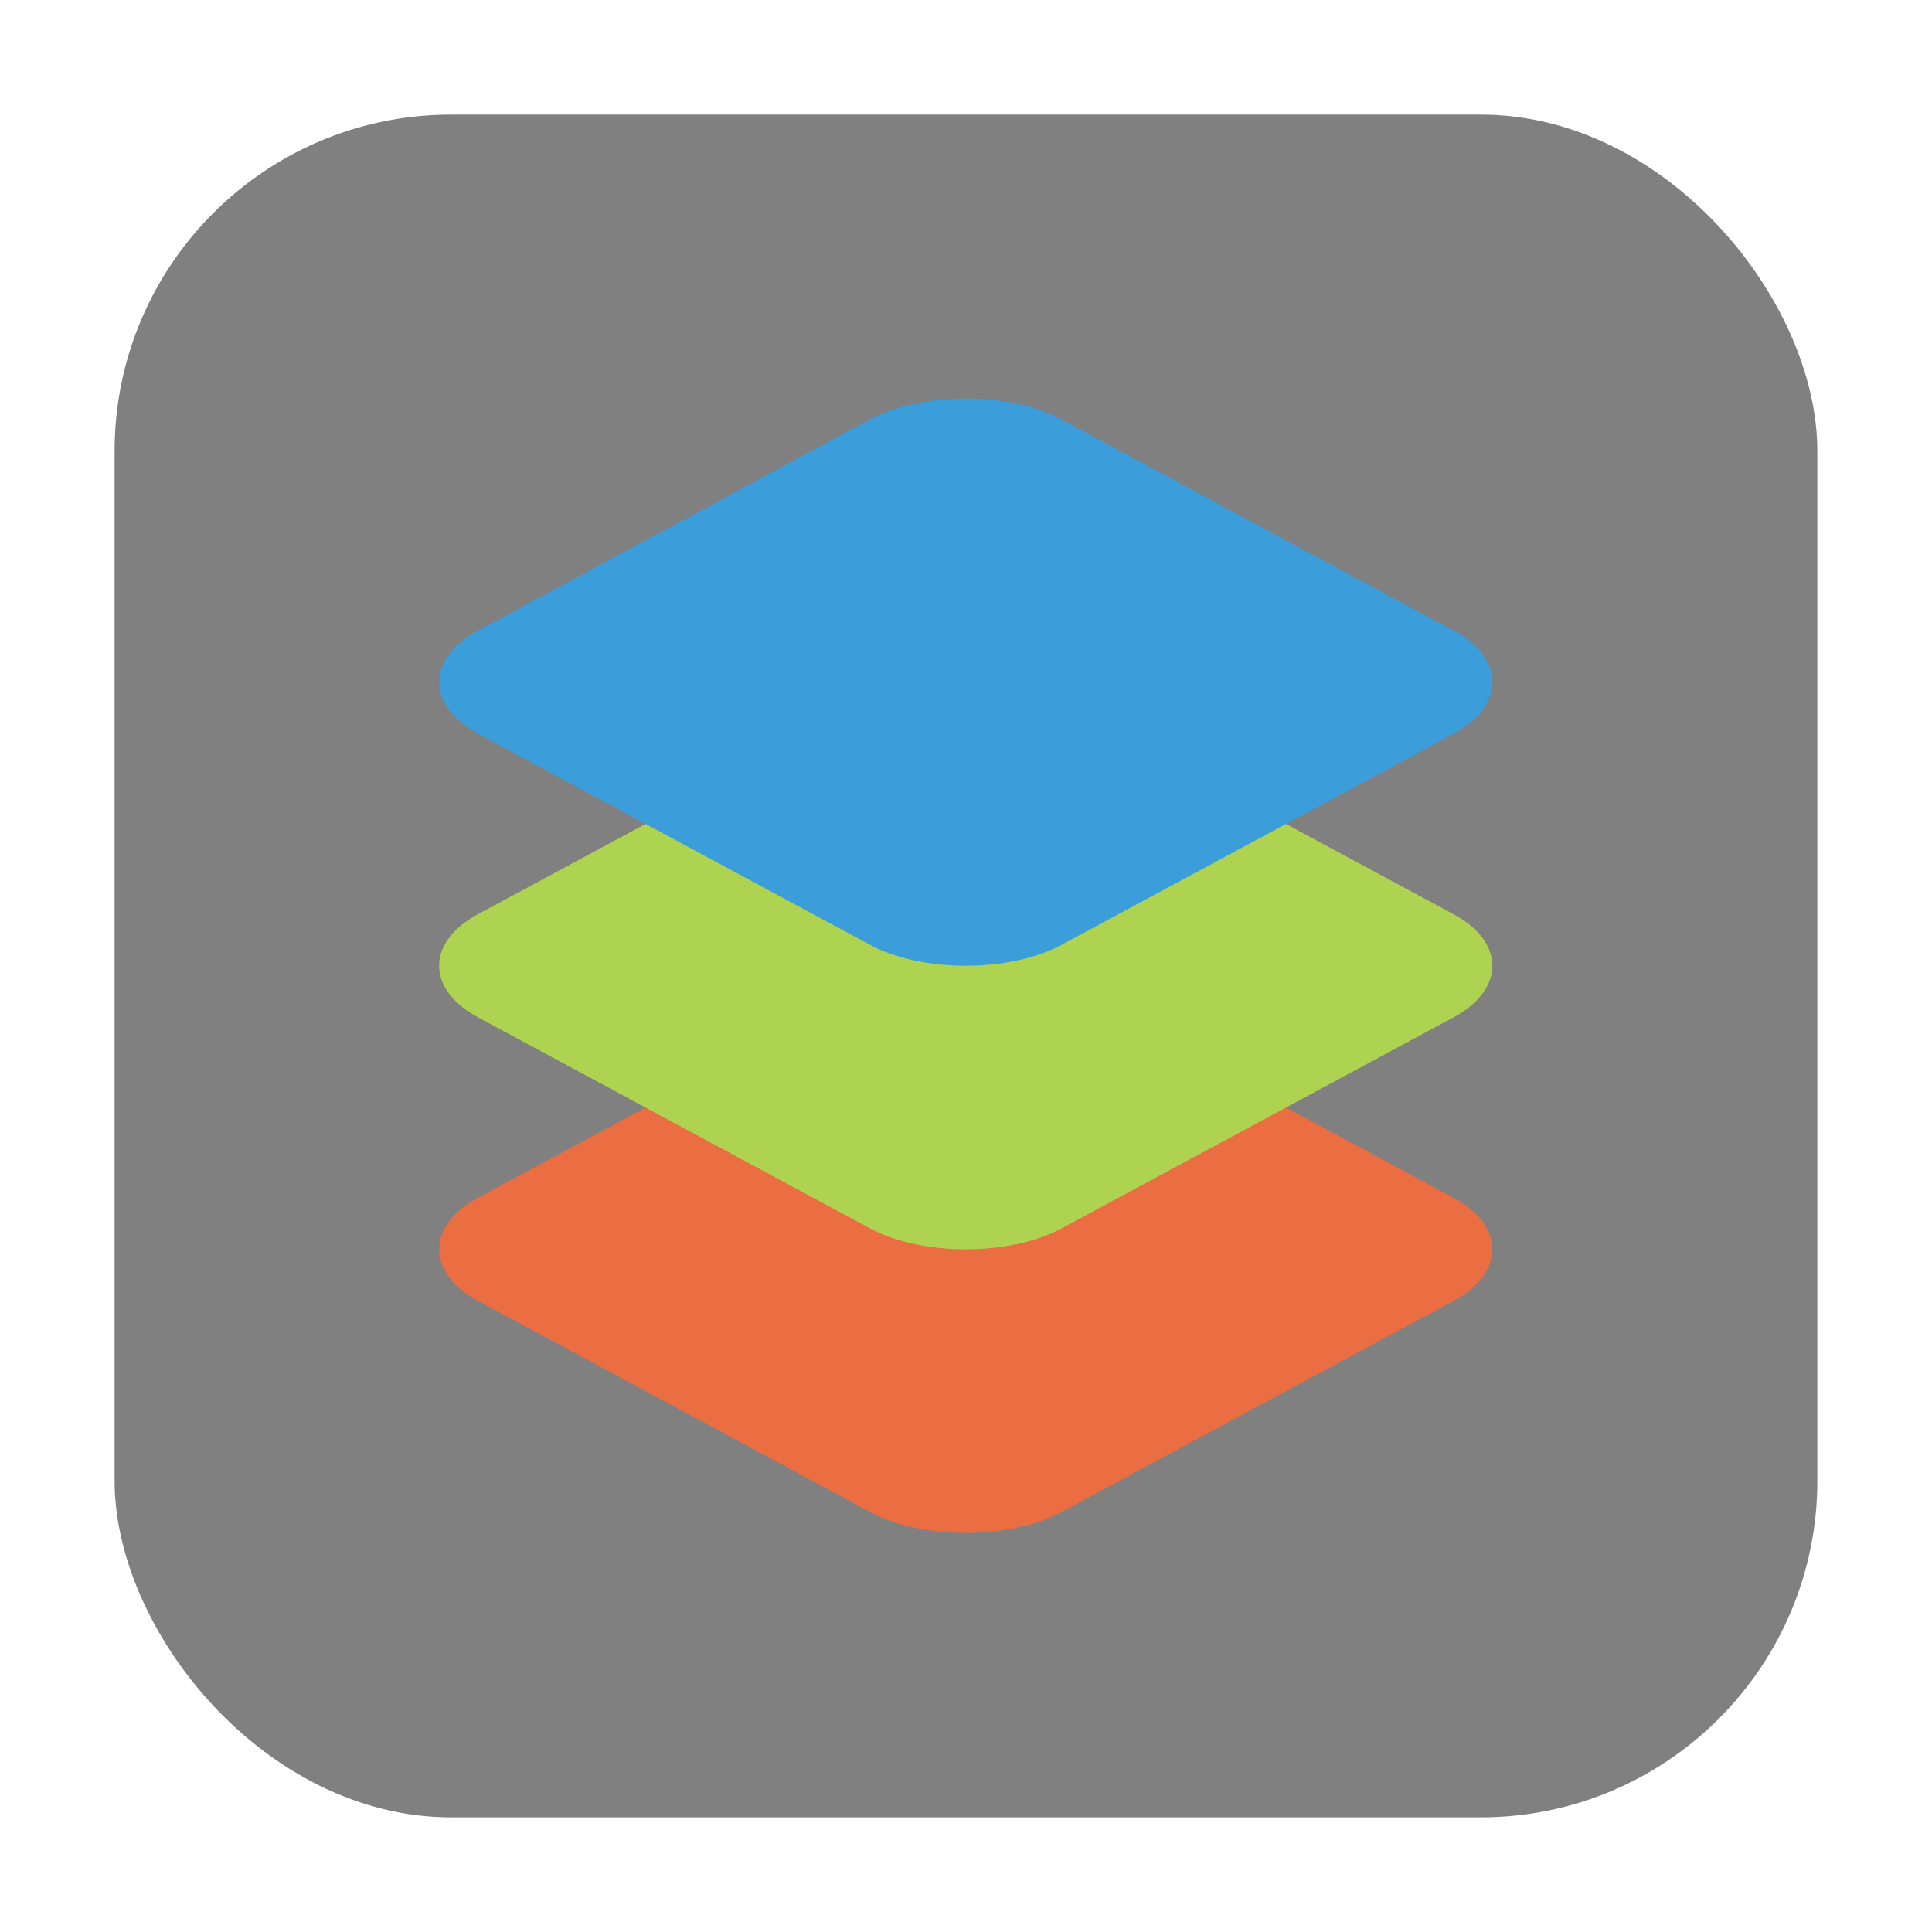 <?xml version="1.0" encoding="UTF-8" standalone="no"?>
<svg
   xmlns:dc="http://purl.org/dc/elements/1.1/"
   xmlns:cc="http://creativecommons.org/ns#"
   xmlns:rdf="http://www.w3.org/1999/02/22-rdf-syntax-ns#"
   xmlns:svg="http://www.w3.org/2000/svg"
   xmlns="http://www.w3.org/2000/svg"
   xmlns:sodipodi="http://sodipodi.sourceforge.net/DTD/sodipodi-0.dtd"
   xmlns:inkscape="http://www.inkscape.org/namespaces/inkscape"
   height="32"
   viewBox="0 0 32 32"
   width="32"
   version="1.1"
   id="svg20"
   sodipodi:docname="asc-de.svg"
   inkscape:version="0.92.1 r">
  <defs
     id="defs24" />
  <sodipodi:namedview
     pagecolor="#ffffff"
     bordercolor="#666666"
     borderopacity="1"
     objecttolerance="10"
     gridtolerance="10"
     guidetolerance="10"
     inkscape:pageopacity="0"
     inkscape:pageshadow="2"
     inkscape:window-width="1680"
     inkscape:window-height="963"
     id="namedview22"
     showgrid="false"
     inkscape:zoom="5.2149125"
     inkscape:cx="-20.262156"
     inkscape:cy="12.844934"
     inkscape:window-x="0"
     inkscape:window-y="0"
     inkscape:window-maximized="1"
     inkscape:current-layer="svg20" />
  <rect
     style="opacity:1;fill:#808080;fill-opacity:1;fill-rule:evenodd;stroke:none;stroke-width:1.035;stroke-linecap:round;stroke-linejoin:bevel;stroke-miterlimit:4;stroke-dasharray:none;stroke-dashoffset:0;stroke-opacity:1"
     id="rect4497-3"
     width="28.203"
     height="28.203"
     x="1.898"
     y="1.898"
     ry="5.575" />
  <g
     id="g4512"
     transform="matrix(0.671,0,0,0.671,5.26,5.26)">
    <path
       id="path4"
       style="opacity:1;fill:#ea6e41;fill-opacity:1"
       d="m 16.001,16 c -0.862,-1.42e-4 -1.725,0.172 -2.363,0.516 L 3.957,21.728 c -1.276,0.687 -1.275,1.857 0.001,2.544 l 9.68,5.212 c 1.276,0.687 3.449,0.687 4.725,0 l 9.68,-5.212 c 1.276,-0.687 1.275,-1.857 -0.001,-2.544 L 18.363,16.516 C 17.725,16.172 16.863,16 16.001,16 Z"
       inkscape:connector-curvature="0" />
    <path
       id="path10"
       d="M 16.001,9 C 15.138,9 14.276,9.172 13.638,9.516 L 3.957,14.728 c -1.276,0.687 -1.275,1.857 0.001,2.544 l 9.68,5.212 c 1.276,0.687 3.449,0.687 4.725,0 l 9.68,-5.212 c 1.276,-0.687 1.275,-1.857 -0.001,-2.544 L 18.363,9.516 C 17.725,9.172 16.863,9 16.001,9 Z"
       style="opacity:1;fill:#aed351;fill-opacity:1"
       inkscape:connector-curvature="0" />
    <path
       id="path16"
       style="opacity:1;fill:#3b9dda;fill-opacity:1"
       d="M 16.001,2 C 15.138,2 14.276,2.172 13.638,2.516 L 3.957,7.728 c -1.276,0.687 -1.275,1.857 0.001,2.544 l 9.68,5.212 c 1.276,0.687 3.449,0.687 4.725,0 l 9.68,-5.212 c 1.276,-0.687 1.275,-1.857 -0.001,-2.544 L 18.363,2.516 C 17.725,2.172 16.863,2 16.001,2 Z"
       inkscape:connector-curvature="0" />
  </g>
</svg>
